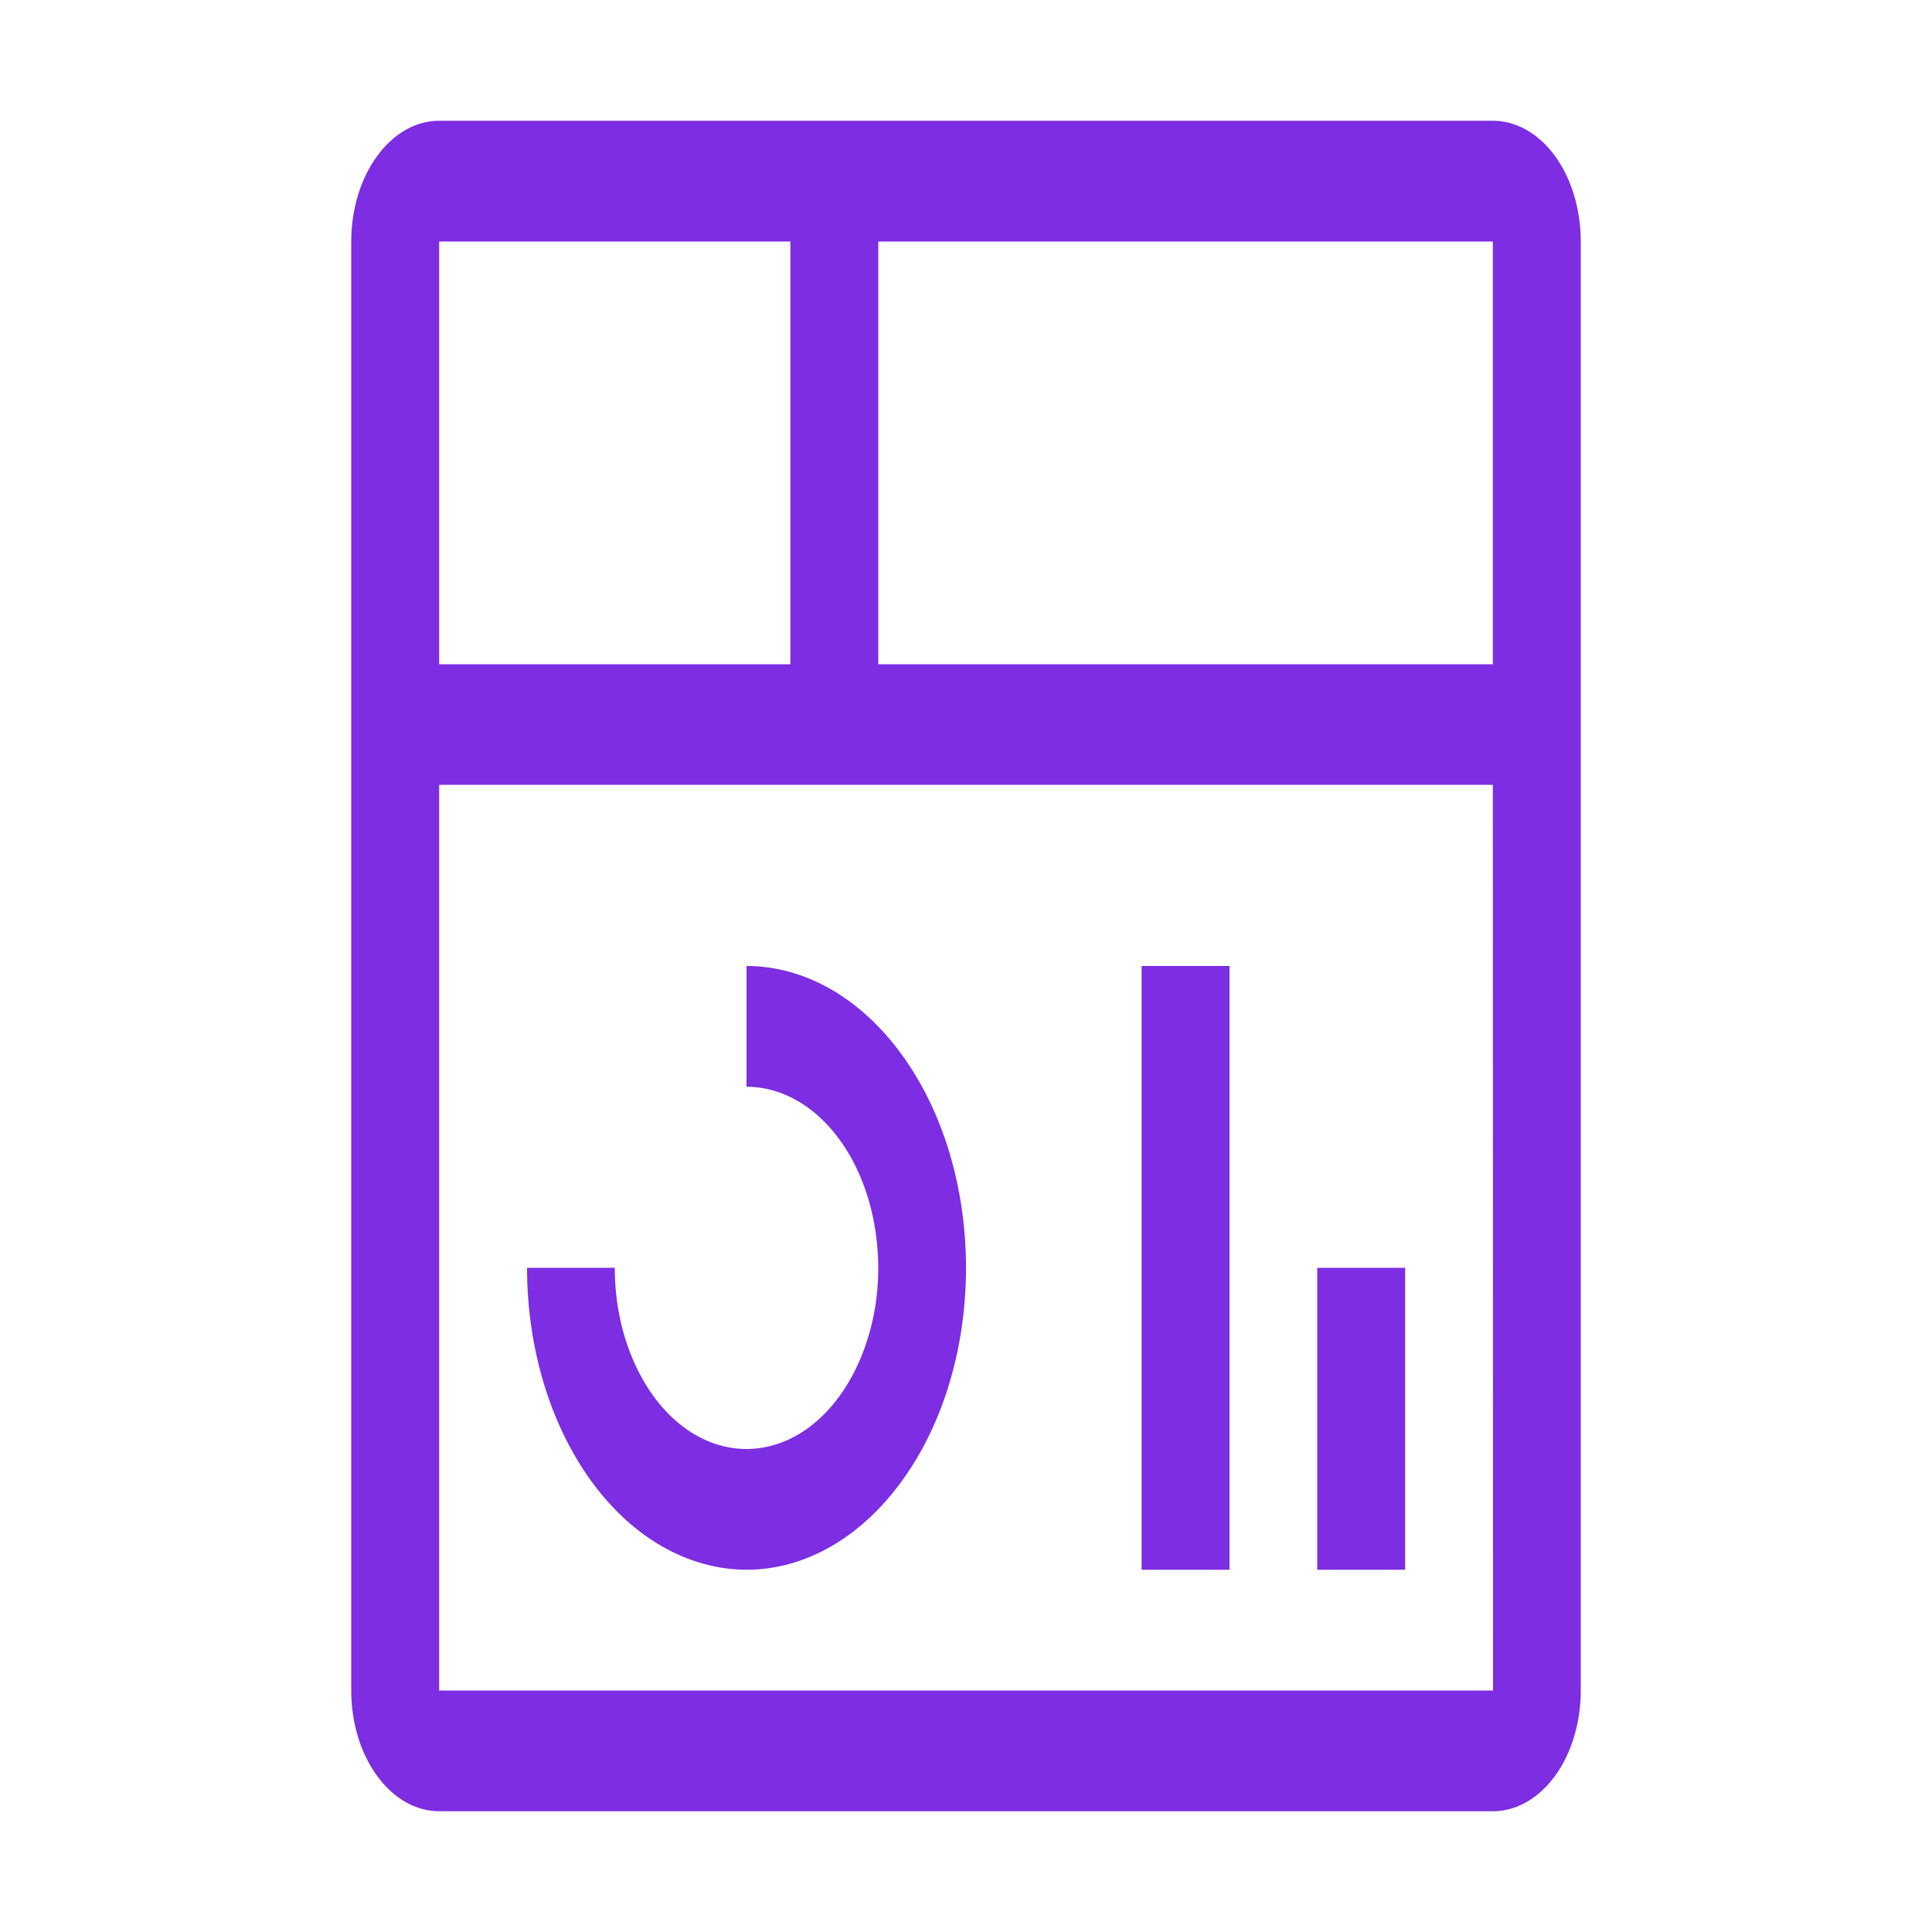 <svg width="10" height="10" viewBox="0 0 10 10" fill="none" xmlns="http://www.w3.org/2000/svg">
<path d="M6.818 6.562H7.273V8.125H6.818V6.562ZM5.909 5H6.364V8.125H5.909V5ZM3.864 8.125C3.563 8.124 3.274 7.96 3.061 7.667C2.848 7.374 2.728 6.977 2.728 6.562H3.182C3.182 6.748 3.222 6.929 3.297 7.083C3.372 7.238 3.478 7.358 3.603 7.429C3.728 7.5 3.865 7.518 3.997 7.482C4.129 7.446 4.251 7.357 4.346 7.225C4.441 7.094 4.506 6.927 4.533 6.745C4.559 6.564 4.545 6.375 4.494 6.204C4.442 6.032 4.355 5.886 4.243 5.783C4.131 5.68 3.999 5.625 3.864 5.625V5C4.165 5 4.454 5.165 4.667 5.458C4.881 5.751 5 6.148 5 6.562C5 6.977 4.881 7.374 4.667 7.667C4.454 7.96 4.165 8.125 3.864 8.125Z" fill="#7D2DE2"/>
<path d="M7.727 0.625H2.273C2.152 0.625 2.037 0.691 1.952 0.808C1.866 0.925 1.818 1.084 1.818 1.25V8.75C1.818 8.916 1.866 9.075 1.952 9.192C2.037 9.309 2.152 9.375 2.273 9.375H7.727C7.848 9.375 7.963 9.309 8.049 9.192C8.134 9.075 8.182 8.916 8.182 8.75V1.25C8.182 1.084 8.134 0.925 8.049 0.808C7.964 0.691 7.848 0.625 7.727 0.625ZM7.727 3.438H4.546V1.25H7.727V3.438ZM4.091 1.25V3.438H2.273V1.25H4.091ZM2.273 8.75V4.062H7.727L7.728 8.75H2.273Z" fill="#7D2DE2"/>
</svg>
